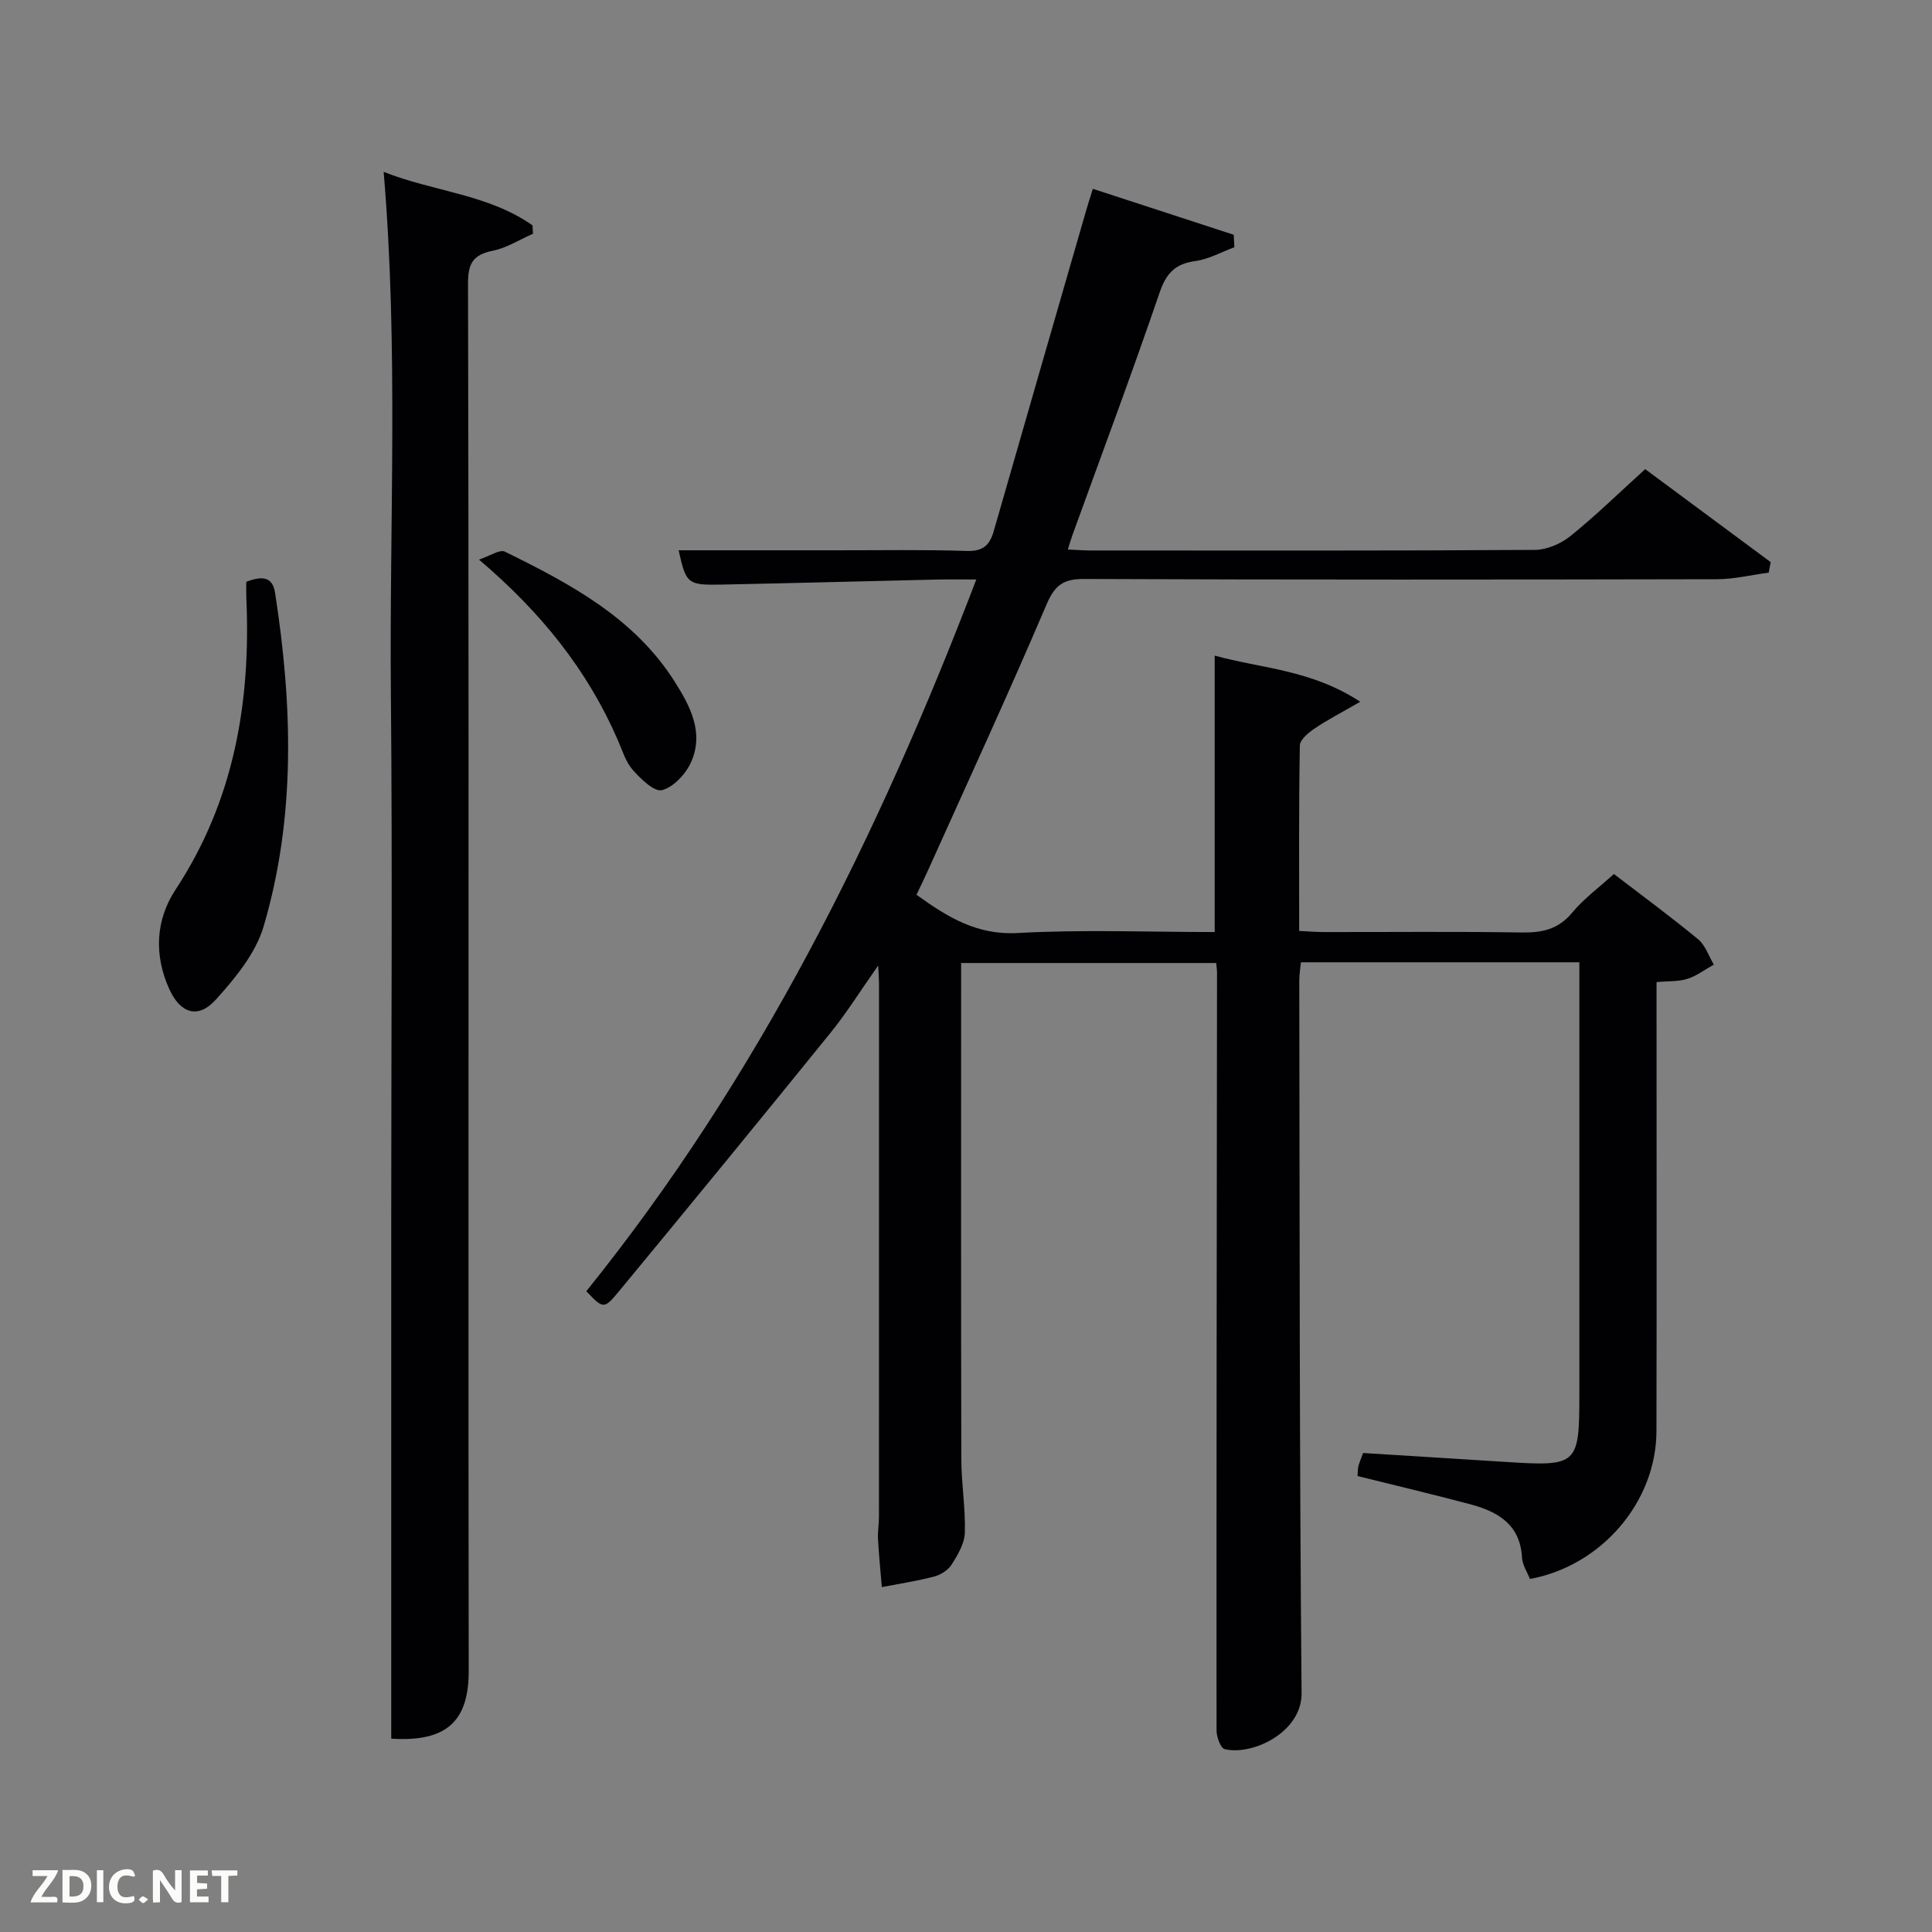 <svg enable-background="new 0 0 400 400" viewBox="0 0 400 400" xmlns="http://www.w3.org/2000/svg"><rect x="0" y="0" width="400" height="400" fill="#808080" stroke="none"/><path d="m281.07 305.6c.06-.75.02-1.41.17-2.02.2-.8.55-1.56.98-2.75 9.73.61 19.49 1.2 29.26 1.83 15.26.98 15.51.76 15.51-14.34 0-27.83 0-55.66 0-83.5 0-1.79 0-3.57 0-5.59-19.43 0-38.36 0-57.65 0-.12 1.27-.34 2.53-.34 3.8.09 49.16.03 98.32.48 147.48.08 8.24-10.31 13.01-15.92 11.63-.86-.21-1.69-2.54-1.69-3.89-.03-52.33.05-104.66.1-156.99 0-.49-.09-.99-.17-1.88-17.37 0-34.75 0-52.81 0v5.19c0 32.5-.04 65 .04 97.49.01 5.1.88 10.2.73 15.28-.07 2.23-1.46 4.57-2.72 6.57-.73 1.16-2.27 2.14-3.63 2.5-3.56.93-7.22 1.48-10.84 2.18-.27-3.33-.61-6.65-.79-9.99-.08-1.49.2-2.99.2-4.49.01-36.83.01-73.66.01-110.49 0-.81-.07-1.63-.17-3.72-3.7 5.26-6.54 9.82-9.9 13.97-14.55 17.97-29.2 35.85-43.93 53.67-2.96 3.58-3.18 3.39-6.6-.21 35.48-44.02 60.35-93.98 80.74-147.35-3.06 0-5.62-.05-8.18.01-14.81.34-29.62.74-44.43 1.04-7.21.15-7.46-.14-9.02-7.1 10.79 0 21.73-.01 32.67 0 9 .01 18-.16 26.99.14 3.35.11 4.75-1.19 5.58-4.1 6.35-22.15 12.76-44.3 19.15-66.44.36-1.25.76-2.48 1.37-4.44 9.94 3.24 19.55 6.38 29.17 9.52.04.86.09 1.72.13 2.58-2.69.99-5.31 2.48-8.08 2.86-4.14.57-6 2.47-7.38 6.48-5.75 16.81-11.98 33.46-18.03 50.16-.33.91-.59 1.83-.99 3.08 1.8.08 3.25.2 4.7.2 30.66.01 61.33.08 91.99-.12 2.49-.02 5.4-1.27 7.38-2.87 5.29-4.27 10.17-9.05 15.47-13.85 8.79 6.51 17.39 12.88 25.98 19.25-.14.73-.27 1.46-.41 2.18-3.57.47-7.14 1.35-10.7 1.36-43.66.09-87.33.13-130.99-.05-4.32-.02-6.09 1.23-7.83 5.29-7.88 18.49-16.31 36.74-24.55 55.07-.74 1.65-1.54 3.26-2.37 5.02 6.44 4.64 12.5 8.39 20.98 7.92 13.45-.75 26.97-.2 40.76-.2 0-19.03 0-37.88 0-57.23 9.67 2.67 19.96 2.89 30.14 9.55-3.77 2.18-6.69 3.68-9.4 5.5-1.29.87-3.09 2.33-3.11 3.55-.23 12.64-.14 25.29-.14 38.4 1.84.09 3.43.23 5.03.23 13.67.02 27.33-.13 41 .09 4.26.07 7.62-.63 10.5-4.11 2.4-2.9 5.55-5.19 8.63-8 5.96 4.57 11.84 8.89 17.44 13.52 1.5 1.24 2.19 3.47 3.25 5.24-1.81 1.01-3.53 2.33-5.47 2.95-1.83.59-3.89.44-6.39.67v5.47c0 29.17.05 58.33-.02 87.5-.03 14.61-11.35 27.89-26.19 30.61-.55-1.41-1.55-2.88-1.64-4.39-.37-6.99-5.12-9.6-10.87-11.12-7.62-2.02-15.33-3.85-23.18-5.8z" fill="#010104"/><path d="m81 359.97c0-36.24 0-72.18 0-108.11 0-35.98.26-71.96-.07-107.93-.33-35.89 1.6-71.81-1.5-108.35 10.32 4.1 21.68 4.62 30.83 11.09.03.58.05 1.15.08 1.73-2.76 1.21-5.42 2.93-8.3 3.51-4.02.81-5.15 2.55-5.14 6.69.15 62.79.1 125.59.1 188.38 0 32.98-.02 65.96.04 98.94.03 10.46-4.59 14.78-16.04 14.05z" fill="#010104"/><path d="m50.99 120.44c3.06-1.12 5.41-1.26 5.96 2.29 3.6 23.18 4.33 46.38-2.38 69.1-1.64 5.57-5.88 10.69-9.89 15.14-3.69 4.09-7.38 2.83-9.66-2.25-3.17-7.06-2.79-14.26 1.32-20.52 12.16-18.49 15.62-38.9 14.66-60.47-.04-.99-.01-1.98-.01-3.29z" fill="#010104"/><path d="m99.17 115.86c2.27-.75 4.29-2.17 5.36-1.65 13.46 6.63 26.73 13.64 35.12 26.86 3.24 5.1 6.19 10.63 3.4 16.79-1.1 2.42-3.61 5.11-5.98 5.73-1.59.41-4.41-2.31-6.05-4.17-1.48-1.68-2.18-4.07-3.11-6.2-6.28-14.46-15.84-26.41-28.74-37.36z" fill="#010104"/><g fill="#fbfcfa"><path d="m37.59 393.81c-.92.31-1.52.05-2-.78-.7-1.2-1.52-2.34-2.47-3.78v4.59c-.55.03-.95.05-1.41.07-.03-.37-.06-.64-.06-.91 0-1.91 0-3.81 0-5.7 1.13-.41 1.77-.03 2.29.91.62 1.11 1.38 2.14 2.31 3.19v-4.2h1.35v6.61z"/><path d="m12.94 393.88v-6.75c1.9.19 3.93-.54 5.37 1.29.8 1.01.78 2.88.03 3.97-1.37 1.97-3.4 1.51-5.4 1.49m1.45-1.22c2.04.12 2.92-.58 2.89-2.21-.03-1.51-.98-2.19-2.89-2z"/><path d="m11.81 393.87h-5.49c.68-2.18 2.47-3.48 3.51-5.45h-3.08v-1.21h5.29c-.71 2.13-2.44 3.48-3.47 5.51.86 0 1.63.04 2.39-.01.79-.05 1.14.21.85 1.16"/><path d="m39.33 393.86v-6.61h3.7v1.07h-2.22v1.52c.68.04 1.34.09 2.07.13v1.07c-.72.05-1.38.09-2.1.14v1.48h2.4v1.19h-3.85z"/><path d="m27.71 388.56c-1.15-.3-2.46-.61-3.1.64-.37.73-.41 1.93-.06 2.67.63 1.35 1.99.93 3.17.68.35.94-.01 1.32-.93 1.46-1.62.25-3.05-.27-3.76-1.48-.72-1.24-.6-3.03.31-4.17.88-1.11 2.71-1.7 4-1.16.32.13.44.74.65 1.12-.1.08-.19.16-.28.24"/><path d="m49.15 387.24v1.07c-.59.02-1.17.05-1.87.08v5.44h-1.48v-5.44h-1.85c-.05-.4-.08-.73-.13-1.15z"/><path d="m20.06 387.21h1.33v6.62h-1.33z"/><path d="m30.68 393.25c-.49.38-.8.79-1.05.76-.32-.05-.6-.45-.9-.7.26-.24.51-.64.8-.67.29-.04.62.3 1.15.61"/></g></svg>
